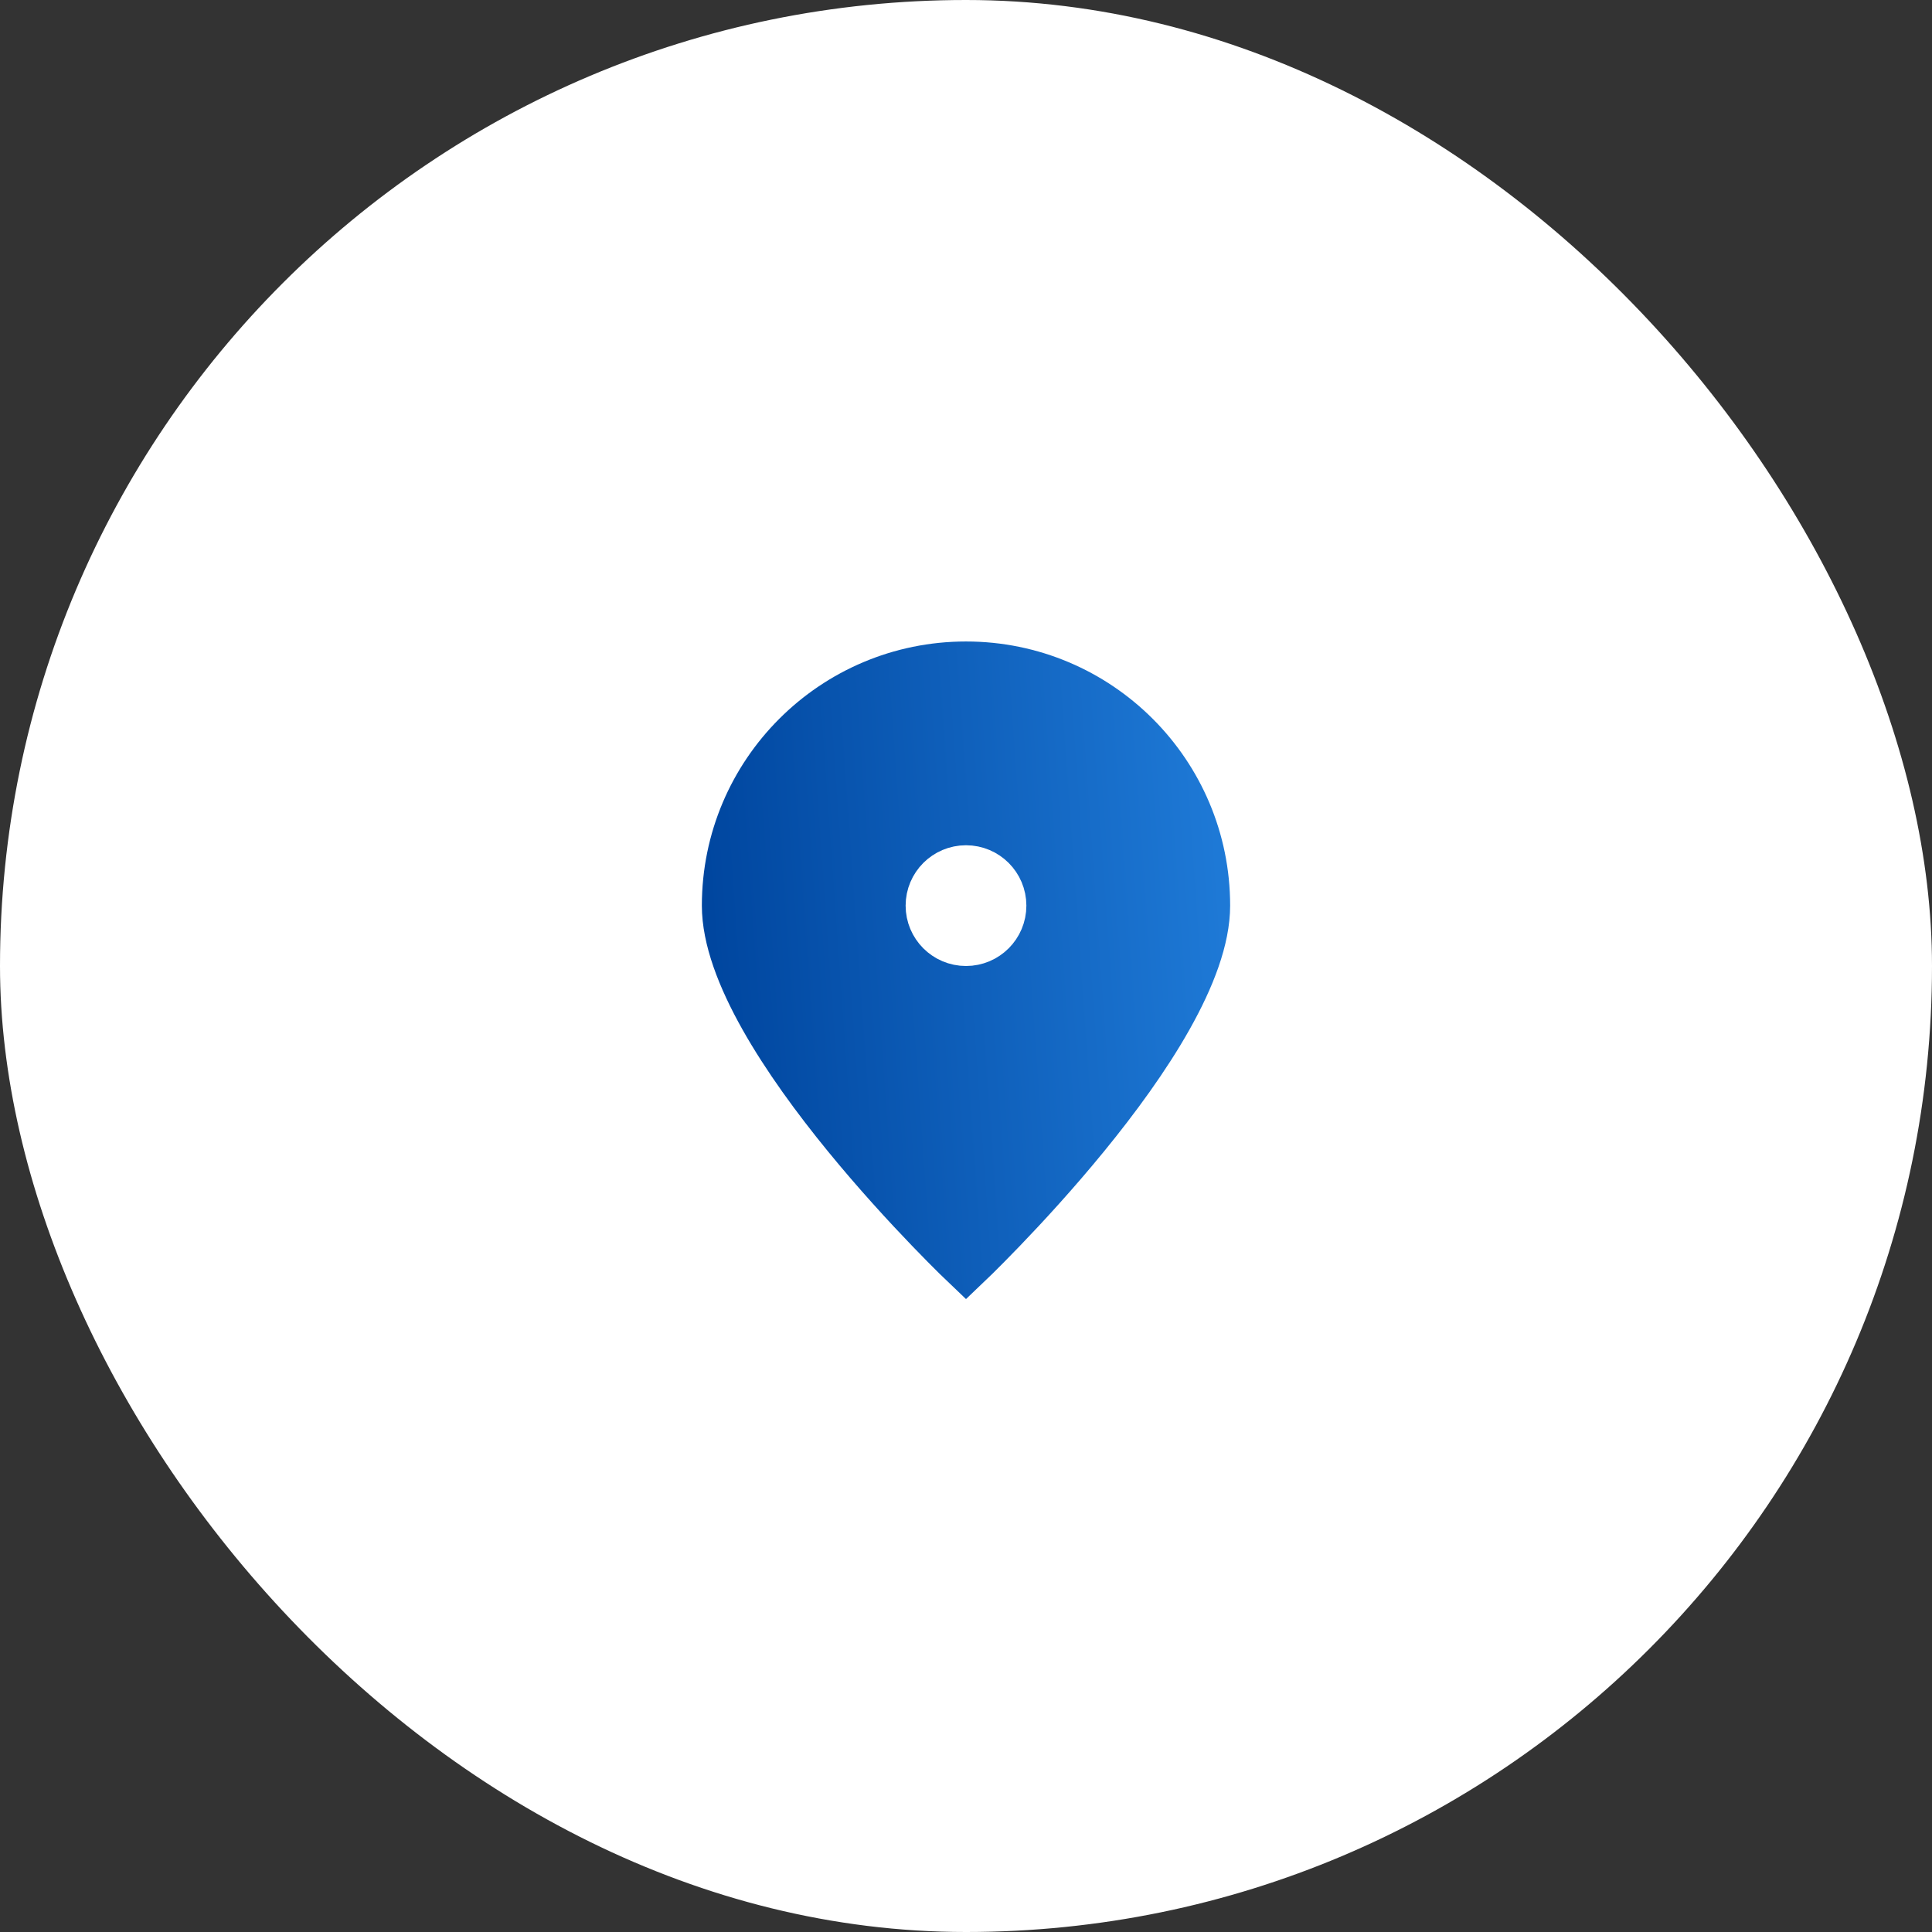 <svg width="64" height="64" viewBox="0 0 64 64" fill="none" xmlns="http://www.w3.org/2000/svg">
<rect x="0" y="0" width="64" height="64" fill="#333333" stroke="none"/>
<rect width="64" height="64" rx="32" fill="white"/>
<path d="M40 30C40 34.418 32 42 32 42C32 42 24 34.418 24 30C24 25.582 27.582 22 32 22C36.418 22 40 25.582 40 30Z" fill="url(#paint0_linear_716_28575)" stroke="url(#paint1_linear_716_28575)" stroke-width="1.5"/>
<path d="M32 31C32.552 31 33 30.552 33 30C33 29.448 32.552 29 32 29C31.448 29 31 29.448 31 30C31 30.552 31.448 31 32 31Z" fill="url(#paint2_linear_716_28575)" stroke="white" stroke-width="2" stroke-linecap="round" stroke-linejoin="round"/>
<defs>
<linearGradient id="paint0_linear_716_28575" x1="24.358" y1="42" x2="41.246" y2="40.799" gradientUnits="userSpaceOnUse">
<stop stop-color="#00469F"/>
<stop offset="1" stop-color="#1E79D6"/>
</linearGradient>
<linearGradient id="paint1_linear_716_28575" x1="24.358" y1="42" x2="41.246" y2="40.799" gradientUnits="userSpaceOnUse">
<stop stop-color="#00469F"/>
<stop offset="1" stop-color="#1E79D6"/>
</linearGradient>
<linearGradient id="paint2_linear_716_28575" x1="31.045" y1="31" x2="33.15" y2="30.813" gradientUnits="userSpaceOnUse">
<stop stop-color="#00469F"/>
<stop offset="1" stop-color="#1E79D6"/>
</linearGradient>
</defs>
</svg>
